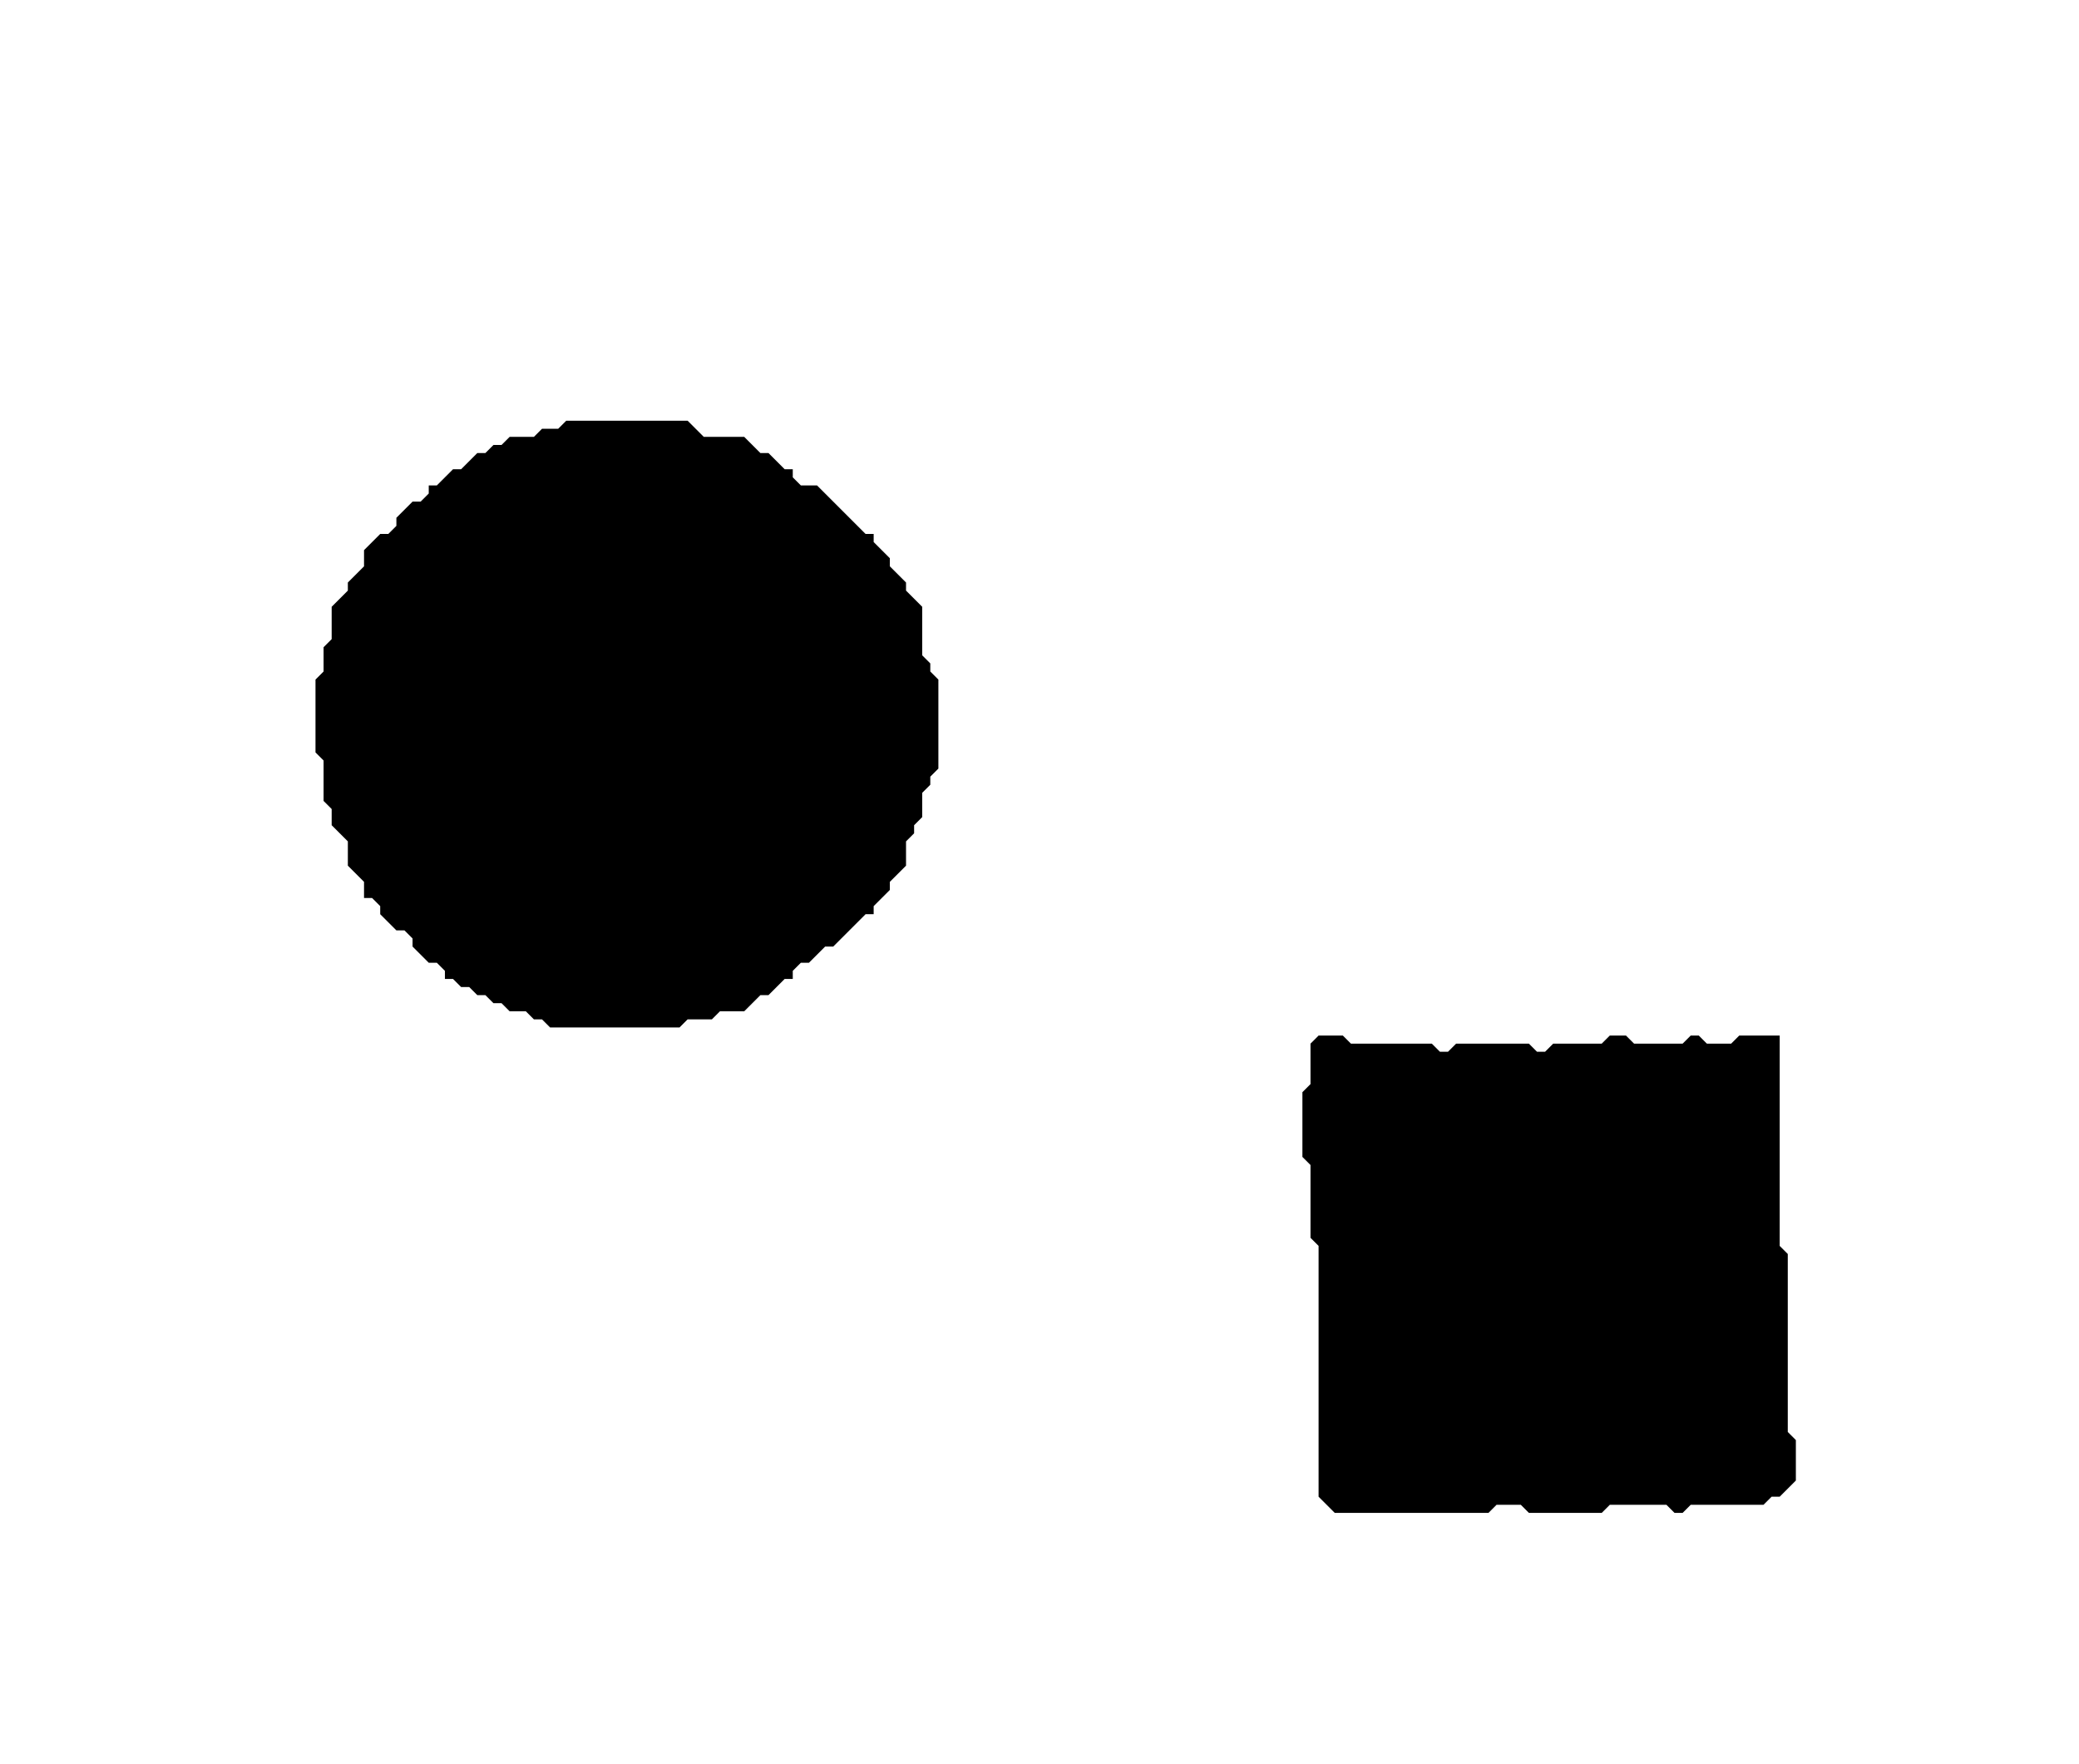 <?xml version='1.0' encoding='utf-8'?>
<svg width="257" height="218" xmlns="http://www.w3.org/2000/svg" viewBox="0 0 257 218"><rect width="257" height="218" fill="white" /><path d="M 163,128 L 162,129 L 162,134 L 161,135 L 161,143 L 162,144 L 162,153 L 163,154 L 163,185 L 165,187 L 184,187 L 185,186 L 188,186 L 189,187 L 198,187 L 199,186 L 206,186 L 207,187 L 208,187 L 209,186 L 218,186 L 219,185 L 220,185 L 222,183 L 222,178 L 221,177 L 221,155 L 220,154 L 220,128 L 215,128 L 214,129 L 211,129 L 210,128 L 209,128 L 208,129 L 202,129 L 201,128 L 199,128 L 198,129 L 192,129 L 191,130 L 190,130 L 189,129 L 180,129 L 179,130 L 178,130 L 177,129 L 167,129 L 166,128 Z" fill="black" /><path d="M 70,52 L 69,53 L 67,53 L 66,54 L 63,54 L 62,55 L 61,55 L 60,56 L 59,56 L 57,58 L 56,58 L 54,60 L 53,60 L 53,61 L 52,62 L 51,62 L 49,64 L 49,65 L 48,66 L 47,66 L 45,68 L 45,70 L 43,72 L 43,73 L 41,75 L 41,79 L 40,80 L 40,83 L 39,84 L 39,93 L 40,94 L 40,99 L 41,100 L 41,102 L 43,104 L 43,107 L 45,109 L 45,111 L 46,111 L 47,112 L 47,113 L 49,115 L 50,115 L 51,116 L 51,117 L 53,119 L 54,119 L 55,120 L 55,121 L 56,121 L 57,122 L 58,122 L 59,123 L 60,123 L 61,124 L 62,124 L 63,125 L 65,125 L 66,126 L 67,126 L 68,127 L 84,127 L 85,126 L 88,126 L 89,125 L 92,125 L 94,123 L 95,123 L 97,121 L 98,121 L 98,120 L 99,119 L 100,119 L 102,117 L 103,117 L 107,113 L 108,113 L 108,112 L 110,110 L 110,109 L 112,107 L 112,104 L 113,103 L 113,102 L 114,101 L 114,98 L 115,97 L 115,96 L 116,95 L 116,84 L 115,83 L 115,82 L 114,81 L 114,75 L 112,73 L 112,72 L 110,70 L 110,69 L 108,67 L 108,66 L 107,66 L 101,60 L 99,60 L 98,59 L 98,58 L 97,58 L 95,56 L 94,56 L 92,54 L 87,54 L 85,52 Z" fill="black" /></svg>